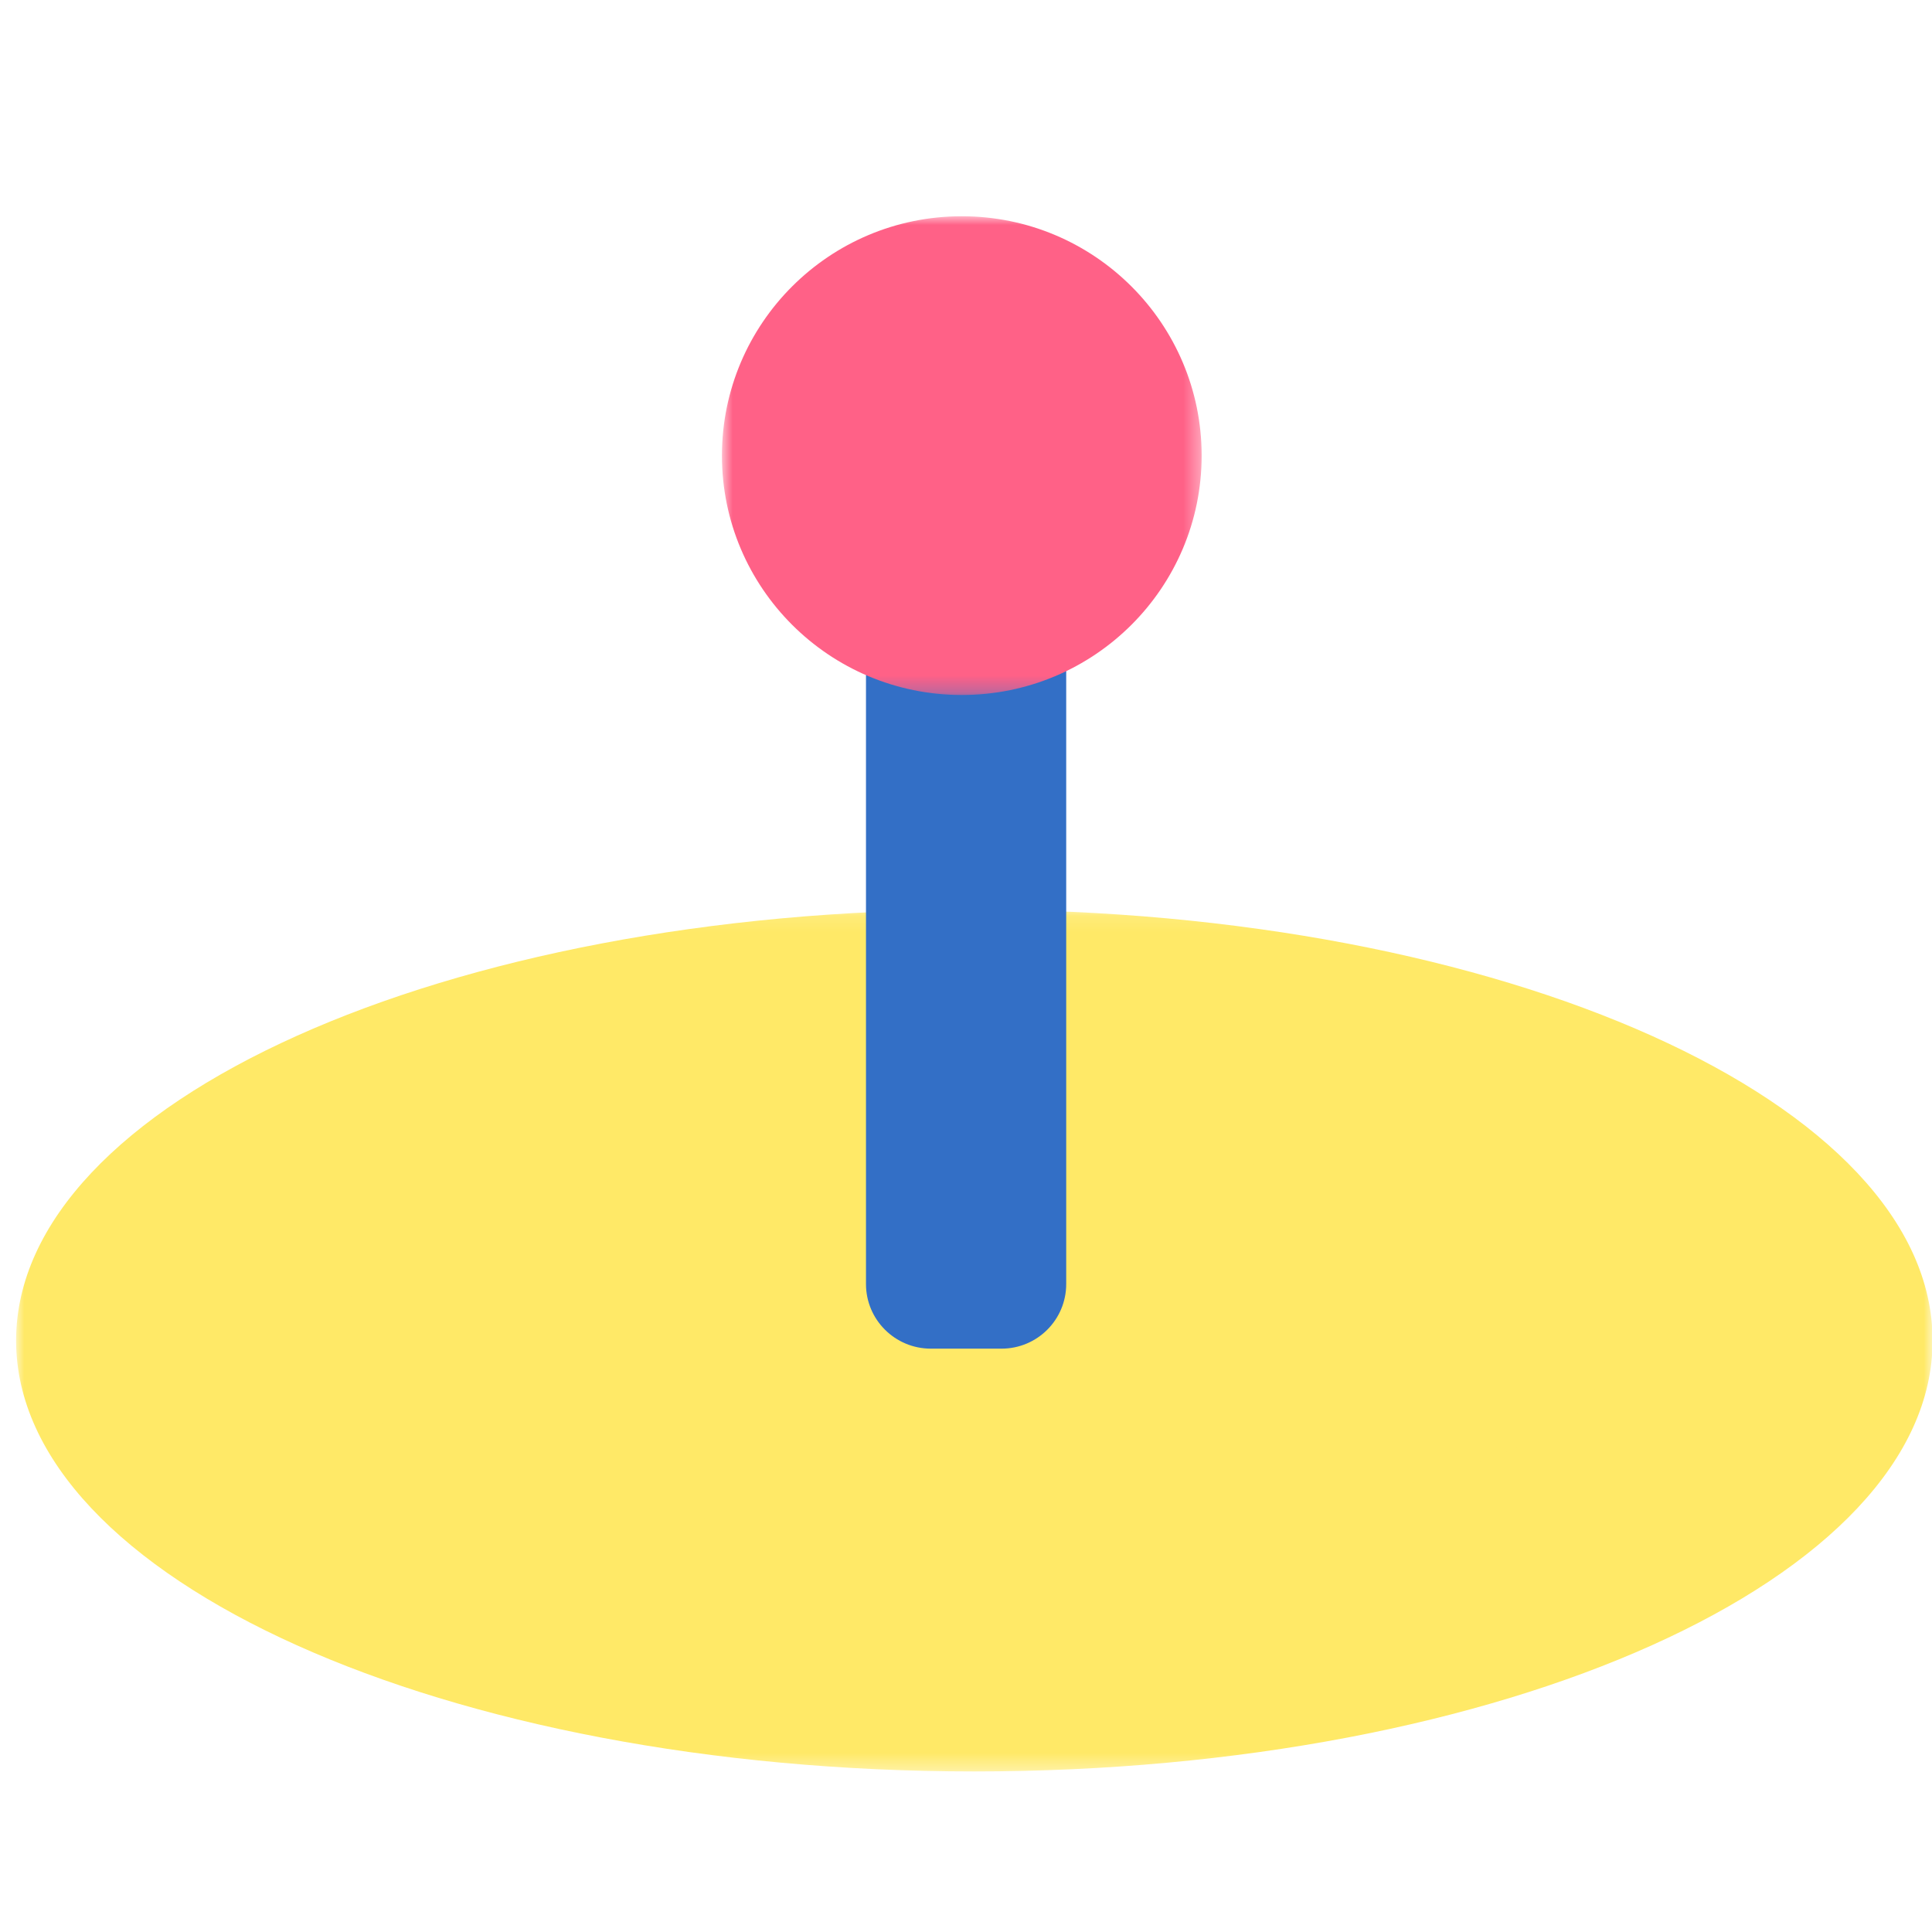 <?xml version="1.0" encoding="UTF-8"?>
<svg width="120px" height="120px" viewBox="0 0 120 120" version="1.1" xmlns="http://www.w3.org/2000/svg" xmlns:xlink="http://www.w3.org/1999/xlink">
    <!-- Generator: Sketch 51.1 (57501) - http://www.bohemiancoding.com/sketch -->
    <title>Game control24</title>
    <desc>Created with Sketch.</desc>
    <defs>
        <polygon id="path-1" points="0 4.123 119.036 4.123 119.036 57.651 0 57.651"></polygon>
        <polygon id="path-3" points="3.841 0.971 33.636 0.971 33.636 30.703 3.841 30.703"></polygon>
    </defs>
    <g id="Game-control24" stroke="none" stroke-width="1" fill="none" fill-rule="evenodd">
        <g id="Page-1" transform="translate(1, 9)">
            <g id="Group-3" transform="translate(0, 43.377)">
                <mask id="mask-2" fill="white">
                    <use xlink:href="#path-1"></use>
                </mask>
                <g id="Clip-2"></g>
                <path d="M119.036,30.887 C119.036,45.669 92.387,57.651 59.516,57.651 C26.649,57.651 0,45.669 0,30.887 C0,16.106 26.649,4.123 59.516,4.123 C92.387,4.123 119.036,16.106 119.036,30.887" id="Fill-1" fill="#FFE967" mask="url(#mask-2)"></path>
            </g>
            <path d="M94.778,68.228 C87.178,64.999 75.307,62.041 59.516,62.041 C43.729,62.041 31.858,64.999 24.258,68.228 C18.907,70.498 18.907,78.033 24.258,80.308 C31.858,83.528 43.729,86.486 59.516,86.486 C75.303,86.486 87.178,83.528 94.778,80.308 C100.125,78.033 100.125,70.498 94.778,68.228" id="Fill-4" fill="#FFE967"></path>
            <path d="M61.206,74.767 L56.815,74.767 C54.593,74.767 52.788,72.971 52.788,70.754 L52.788,21.603 L65.224,21.603 L65.224,70.754 C65.224,72.971 63.428,74.767 61.206,74.767" id="Fill-6" fill="#336FC6"></path>
            <g id="Group-10" transform="translate(40, 3.464)">
                <mask id="mask-4" fill="white">
                    <use xlink:href="#path-3"></use>
                </mask>
                <g id="Clip-9"></g>
                <path d="M33.636,15.837 C33.636,24.046 26.965,30.703 18.739,30.703 C10.512,30.703 3.841,24.046 3.841,15.837 C3.841,7.624 10.512,0.968 18.739,0.968 C26.965,0.968 33.636,7.624 33.636,15.837" id="Fill-8" fill="#FF6187" mask="url(#mask-4)"></path>
            </g>
        </g>
    </g>
</svg>